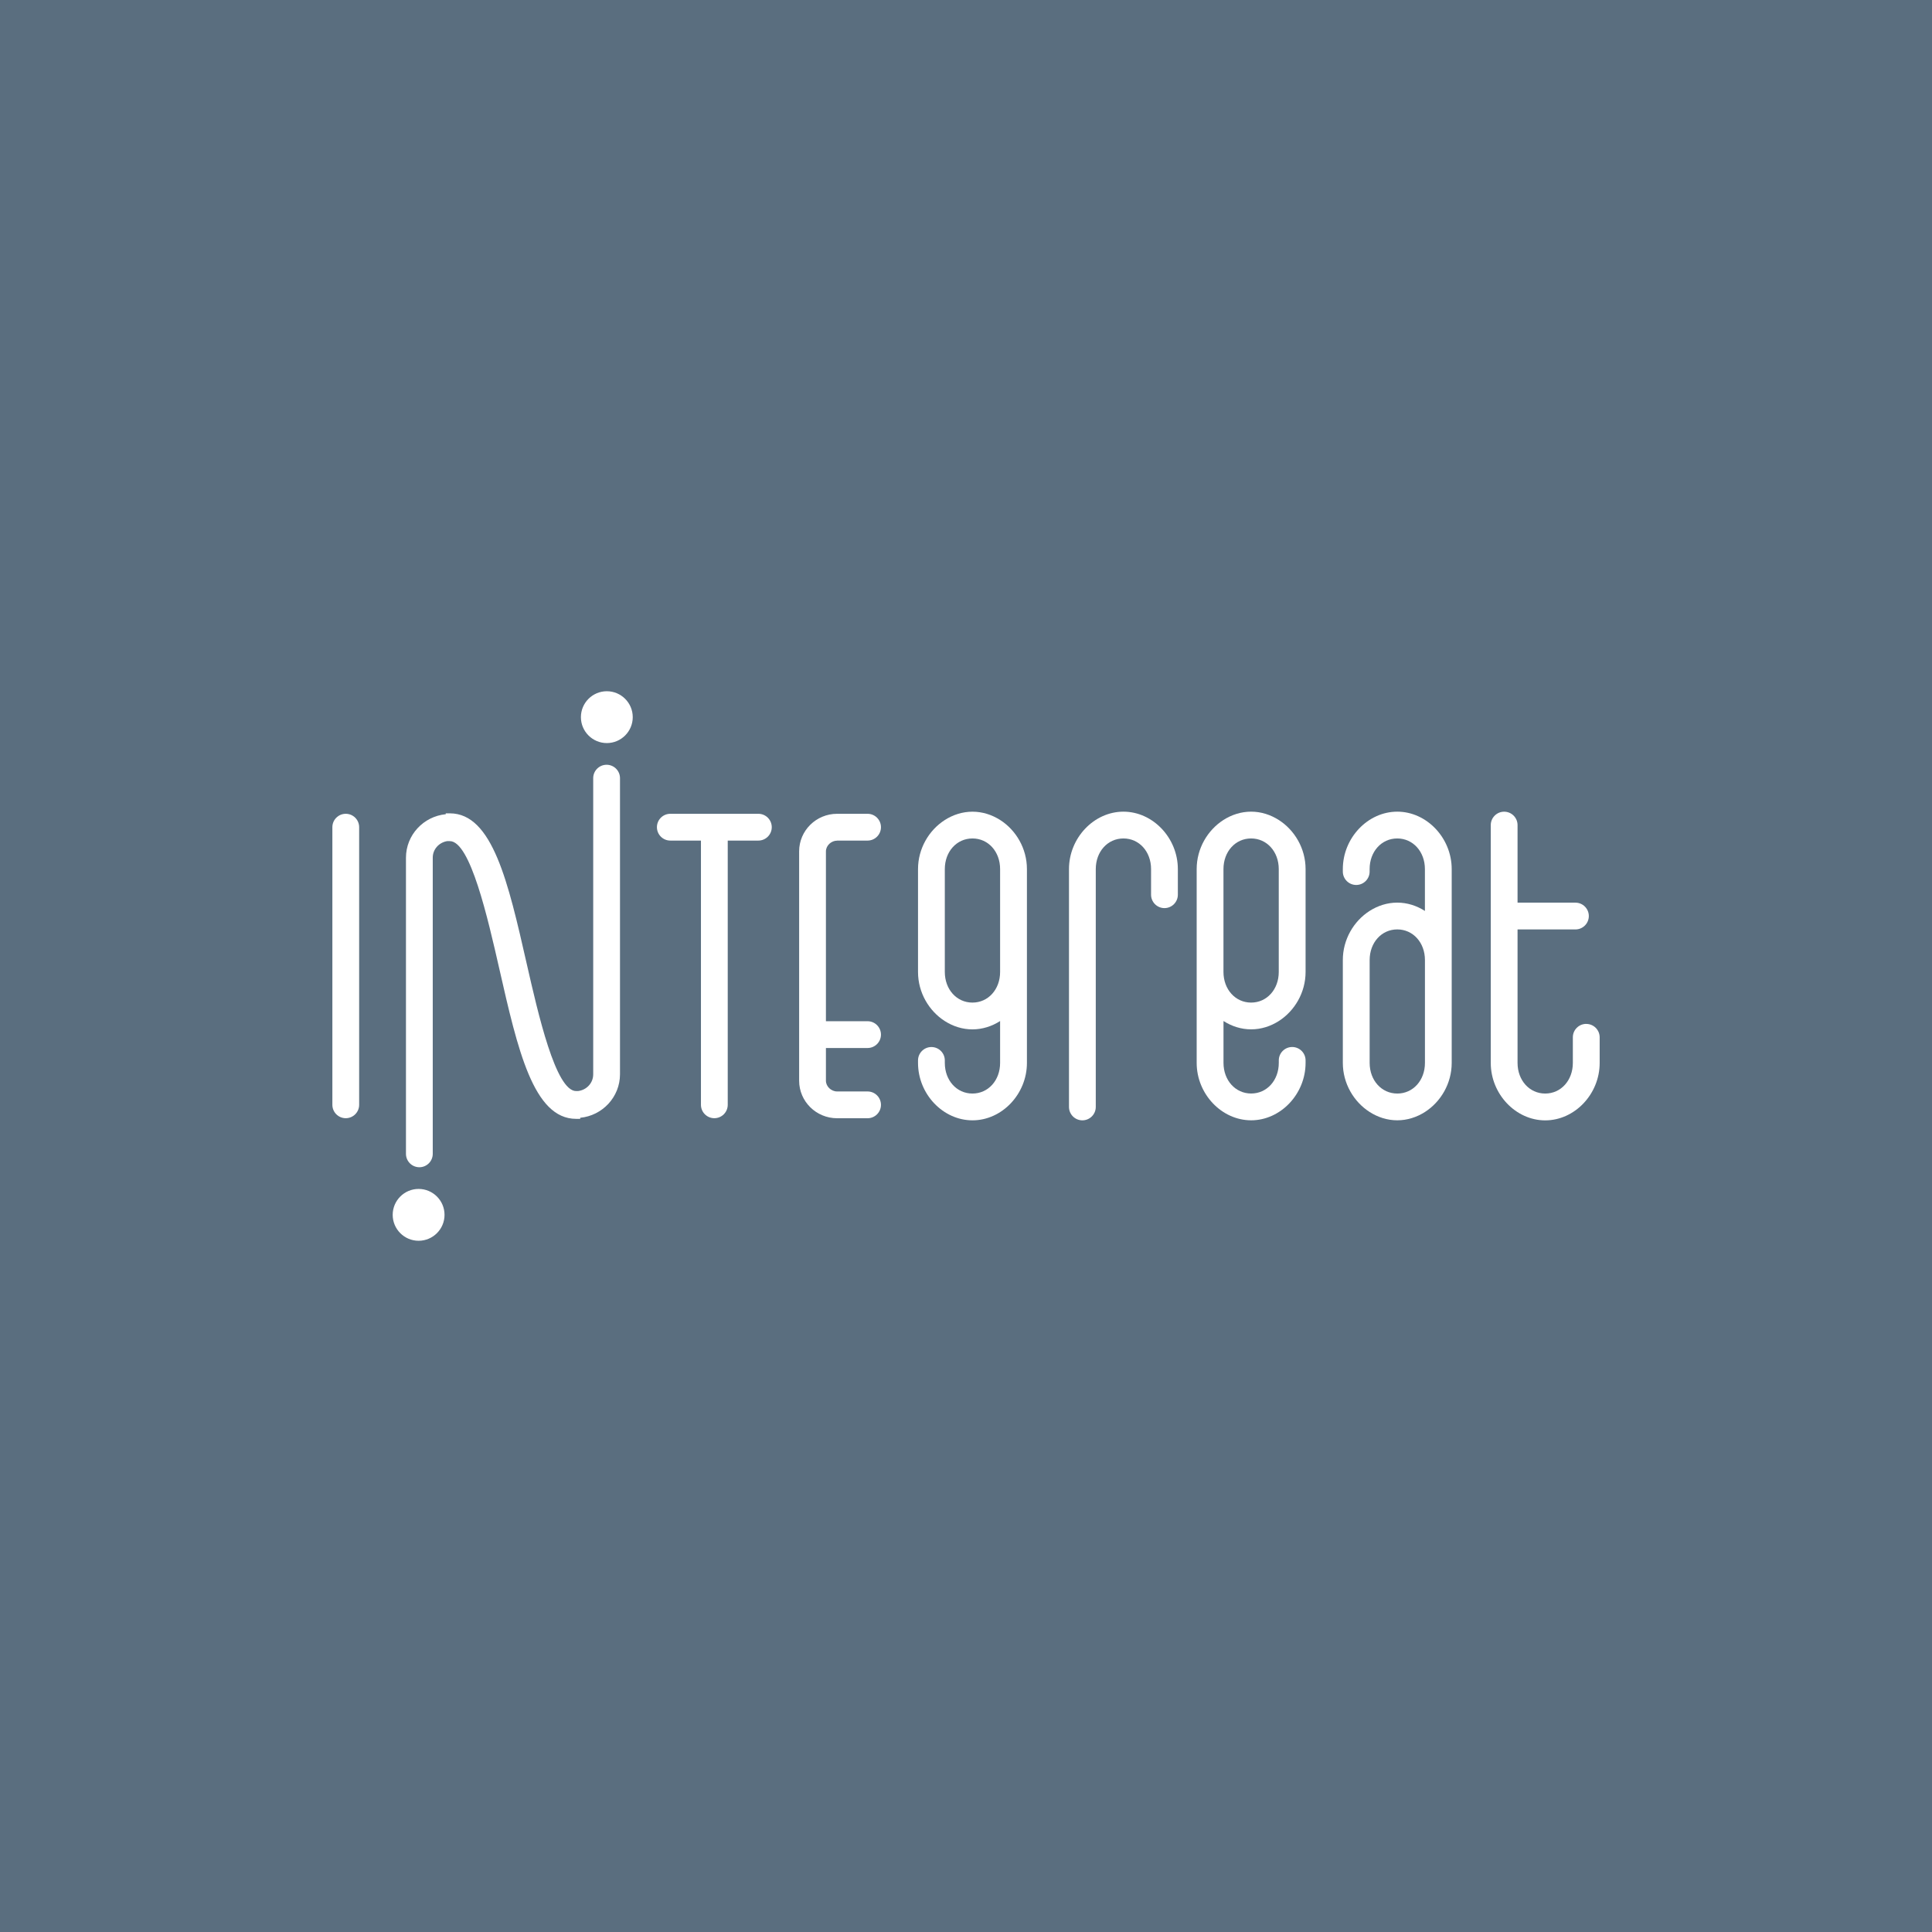 <?xml version="1.0" encoding="UTF-8"?>
<svg xmlns="http://www.w3.org/2000/svg" width="598.55" height="598.55" viewBox="0 0 598.55 598.55">
  <defs>
    <style>
      .cls-1 {
        fill: #fff;
      }

      .cls-2 {
        fill: #5a6e7f;
      }
    </style>
  </defs>
  <g id="Layer_1" data-name="Layer 1"/>
  <g id="Layer_2" data-name="Layer 2">
    <g id="Layer_1-2" data-name="Layer 1">
      <rect class="cls-2" width="598.55" height="598.55"/>
      <g>
        <path class="cls-1" d="M107.12,252.12c-2.29,0-4.15,1.86-4.15,4.15v86.01c0,2.29,1.86,4.15,4.15,4.15s4.15-1.86,4.15-4.15v-86.01c0-2.29-1.86-4.15-4.15-4.15Z"/>
        <path class="cls-1" d="M234.95,252.12h-27.28c-2.29,0-4.15,1.86-4.15,4.15s1.86,4.15,4.15,4.15h9.49v81.86c0,2.29,1.86,4.15,4.15,4.15s4.15-1.86,4.15-4.15v-81.86h9.49c2.29,0,4.15-1.86,4.15-4.15s-1.86-4.15-4.15-4.15Z"/>
        <path class="cls-1" d="M259.34,260.42h9.44c2.29,0,4.15-1.86,4.15-4.15s-1.86-4.15-4.15-4.15h-9.44c-6.48,0-11.76,5.21-11.76,11.63v71.07c0,6.41,5.28,11.62,11.76,11.62h9.44c2.29,0,4.15-1.86,4.15-4.15s-1.86-4.15-4.15-4.15h-9.44c-1.84,0-3.46-1.55-3.46-3.32v-10.14h12.9c2.29,0,4.15-1.86,4.15-4.15s-1.86-4.15-4.15-4.15h-12.9v-52.62c0-1.77,1.62-3.32,3.46-3.32Z"/>
        <path class="cls-1" d="M187.93,236.93c-2.29,0-4.15,1.86-4.15,4.15v91.76c0,2.72-2.09,4.89-4.74,5.18h-.55c-6.34,0-11.76-23.86-15.36-39.67-5.66-24.88-10.54-46.37-23.76-46.37h-1.27v.27c-6.89,.67-12.33,6.43-12.33,13.49v91.73c0,2.29,1.86,4.15,4.15,4.15s4.15-1.86,4.15-4.15v-91.76c0-2.62,1.95-4.7,4.45-5.12h.84c6.34,0,11.76,23.86,15.36,39.67,5.66,24.88,10.54,46.37,23.76,46.37h1.27v-.33c6.89-.67,12.33-6.43,12.33-13.49v-91.73c0-2.29-1.86-4.15-4.15-4.15Z"/>
        <path class="cls-1" d="M188,214.15c-4.43,0-8.03,3.6-8.03,8.03s3.6,8.03,8.03,8.03,8.03-3.6,8.03-8.03-3.6-8.03-8.03-8.03Z"/>
        <path class="cls-1" d="M129.69,368.34c-4.43,0-8.03,3.6-8.03,8.03s3.6,8.03,8.03,8.03,8.03-3.6,8.03-8.03-3.6-8.03-8.03-8.03Z"/>
        <path class="cls-1" d="M348.05,251.46c-9.14,0-16.87,8.14-16.87,17.79v73.69c0,2.29,1.86,4.15,4.15,4.15s4.15-1.86,4.15-4.15v-73.69c0-5.41,3.68-9.49,8.57-9.49s8.56,4.08,8.56,9.49v7.94c0,2.29,1.86,4.15,4.15,4.15s4.15-1.86,4.15-4.15v-7.94c0-9.64-7.72-17.79-16.87-17.79Z"/>
        <path class="cls-1" d="M491.43,317.21c-2.29,0-4.15,1.86-4.15,4.15v7.94c0,5.41-3.68,9.49-8.56,9.49s-8.57-4.08-8.57-9.49v-41.35h17.93c2.29,0,4.15-1.86,4.15-4.15s-1.86-4.15-4.15-4.15h-17.93v-24.03c0-2.29-1.86-4.15-4.15-4.15s-4.15,1.86-4.15,4.15v73.69c0,9.64,7.73,17.79,16.87,17.79s16.87-8.14,16.87-17.79v-7.94c0-2.29-1.86-4.15-4.15-4.15Z"/>
        <path class="cls-1" d="M309.84,254.04c-2.53-1.62-5.46-2.57-8.56-2.57s-6.04,.96-8.57,2.58c-4.92,3.15-8.3,8.84-8.3,15.21v31.87c0,6.37,3.38,12.07,8.3,15.21,2.53,1.62,5.46,2.57,8.56,2.57s6.04-.96,8.57-2.58v12.97c0,5.41-3.68,9.49-8.57,9.49s-8.56-4.08-8.56-9.49v-.77c0-2.29-1.86-4.15-4.15-4.15s-4.15,1.86-4.15,4.15v.77c0,9.64,7.72,17.79,16.87,17.79s16.87-8.14,16.87-17.79v-60.05c0-6.37-3.38-12.07-8.3-15.21Zm-8.57,56.57c-4.88,0-8.56-4.08-8.56-9.49v-31.87c0-5.41,3.68-9.49,8.57-9.49s8.56,4.08,8.56,9.49v31.87c0,5.41-3.68,9.49-8.57,9.49Z"/>
        <path class="cls-1" d="M396.17,254.04c-2.53-1.62-5.46-2.58-8.57-2.58s-6.03,.96-8.56,2.57c-4.92,3.15-8.3,8.84-8.3,15.21v60.05c0,9.64,7.73,17.79,16.87,17.79s16.87-8.14,16.87-17.79v-.77c0-2.29-1.86-4.15-4.15-4.15s-4.15,1.86-4.15,4.15v.77c0,5.41-3.68,9.49-8.56,9.49s-8.57-4.08-8.57-9.49v-12.97c2.53,1.62,5.46,2.58,8.57,2.58s6.03-.96,8.56-2.57c4.92-3.15,8.3-8.84,8.3-15.21v-31.87c0-6.37-3.38-12.06-8.3-15.21Zm0,47.08c0,5.41-3.68,9.49-8.56,9.49s-8.57-4.08-8.57-9.49v-31.87c0-5.41,3.68-9.49,8.56-9.49s8.57,4.08,8.57,9.49v31.87Z"/>
        <path class="cls-1" d="M432.89,251.46c-9.14,0-16.87,8.14-16.87,17.79v.77c0,2.29,1.86,4.15,4.15,4.15s4.15-1.86,4.15-4.15v-.77c0-5.41,3.68-9.49,8.56-9.49s8.57,4.08,8.57,9.49v12.97c-2.53-1.62-5.46-2.58-8.57-2.58s-6.03,.96-8.56,2.57c-4.92,3.15-8.3,8.84-8.3,15.21v31.87c0,6.37,3.38,12.06,8.3,15.21,2.53,1.62,5.46,2.58,8.57,2.58s6.03-.96,8.56-2.57c4.92-3.15,8.3-8.84,8.3-15.21v-60.05c0-9.64-7.73-17.79-16.87-17.79Zm8.57,77.84c0,5.41-3.68,9.49-8.56,9.49s-8.57-4.08-8.57-9.49v-31.87c0-5.41,3.68-9.49,8.56-9.49s8.57,4.08,8.57,9.49v31.87Z"/>
      </g>
    </g>
  </g>
</svg>